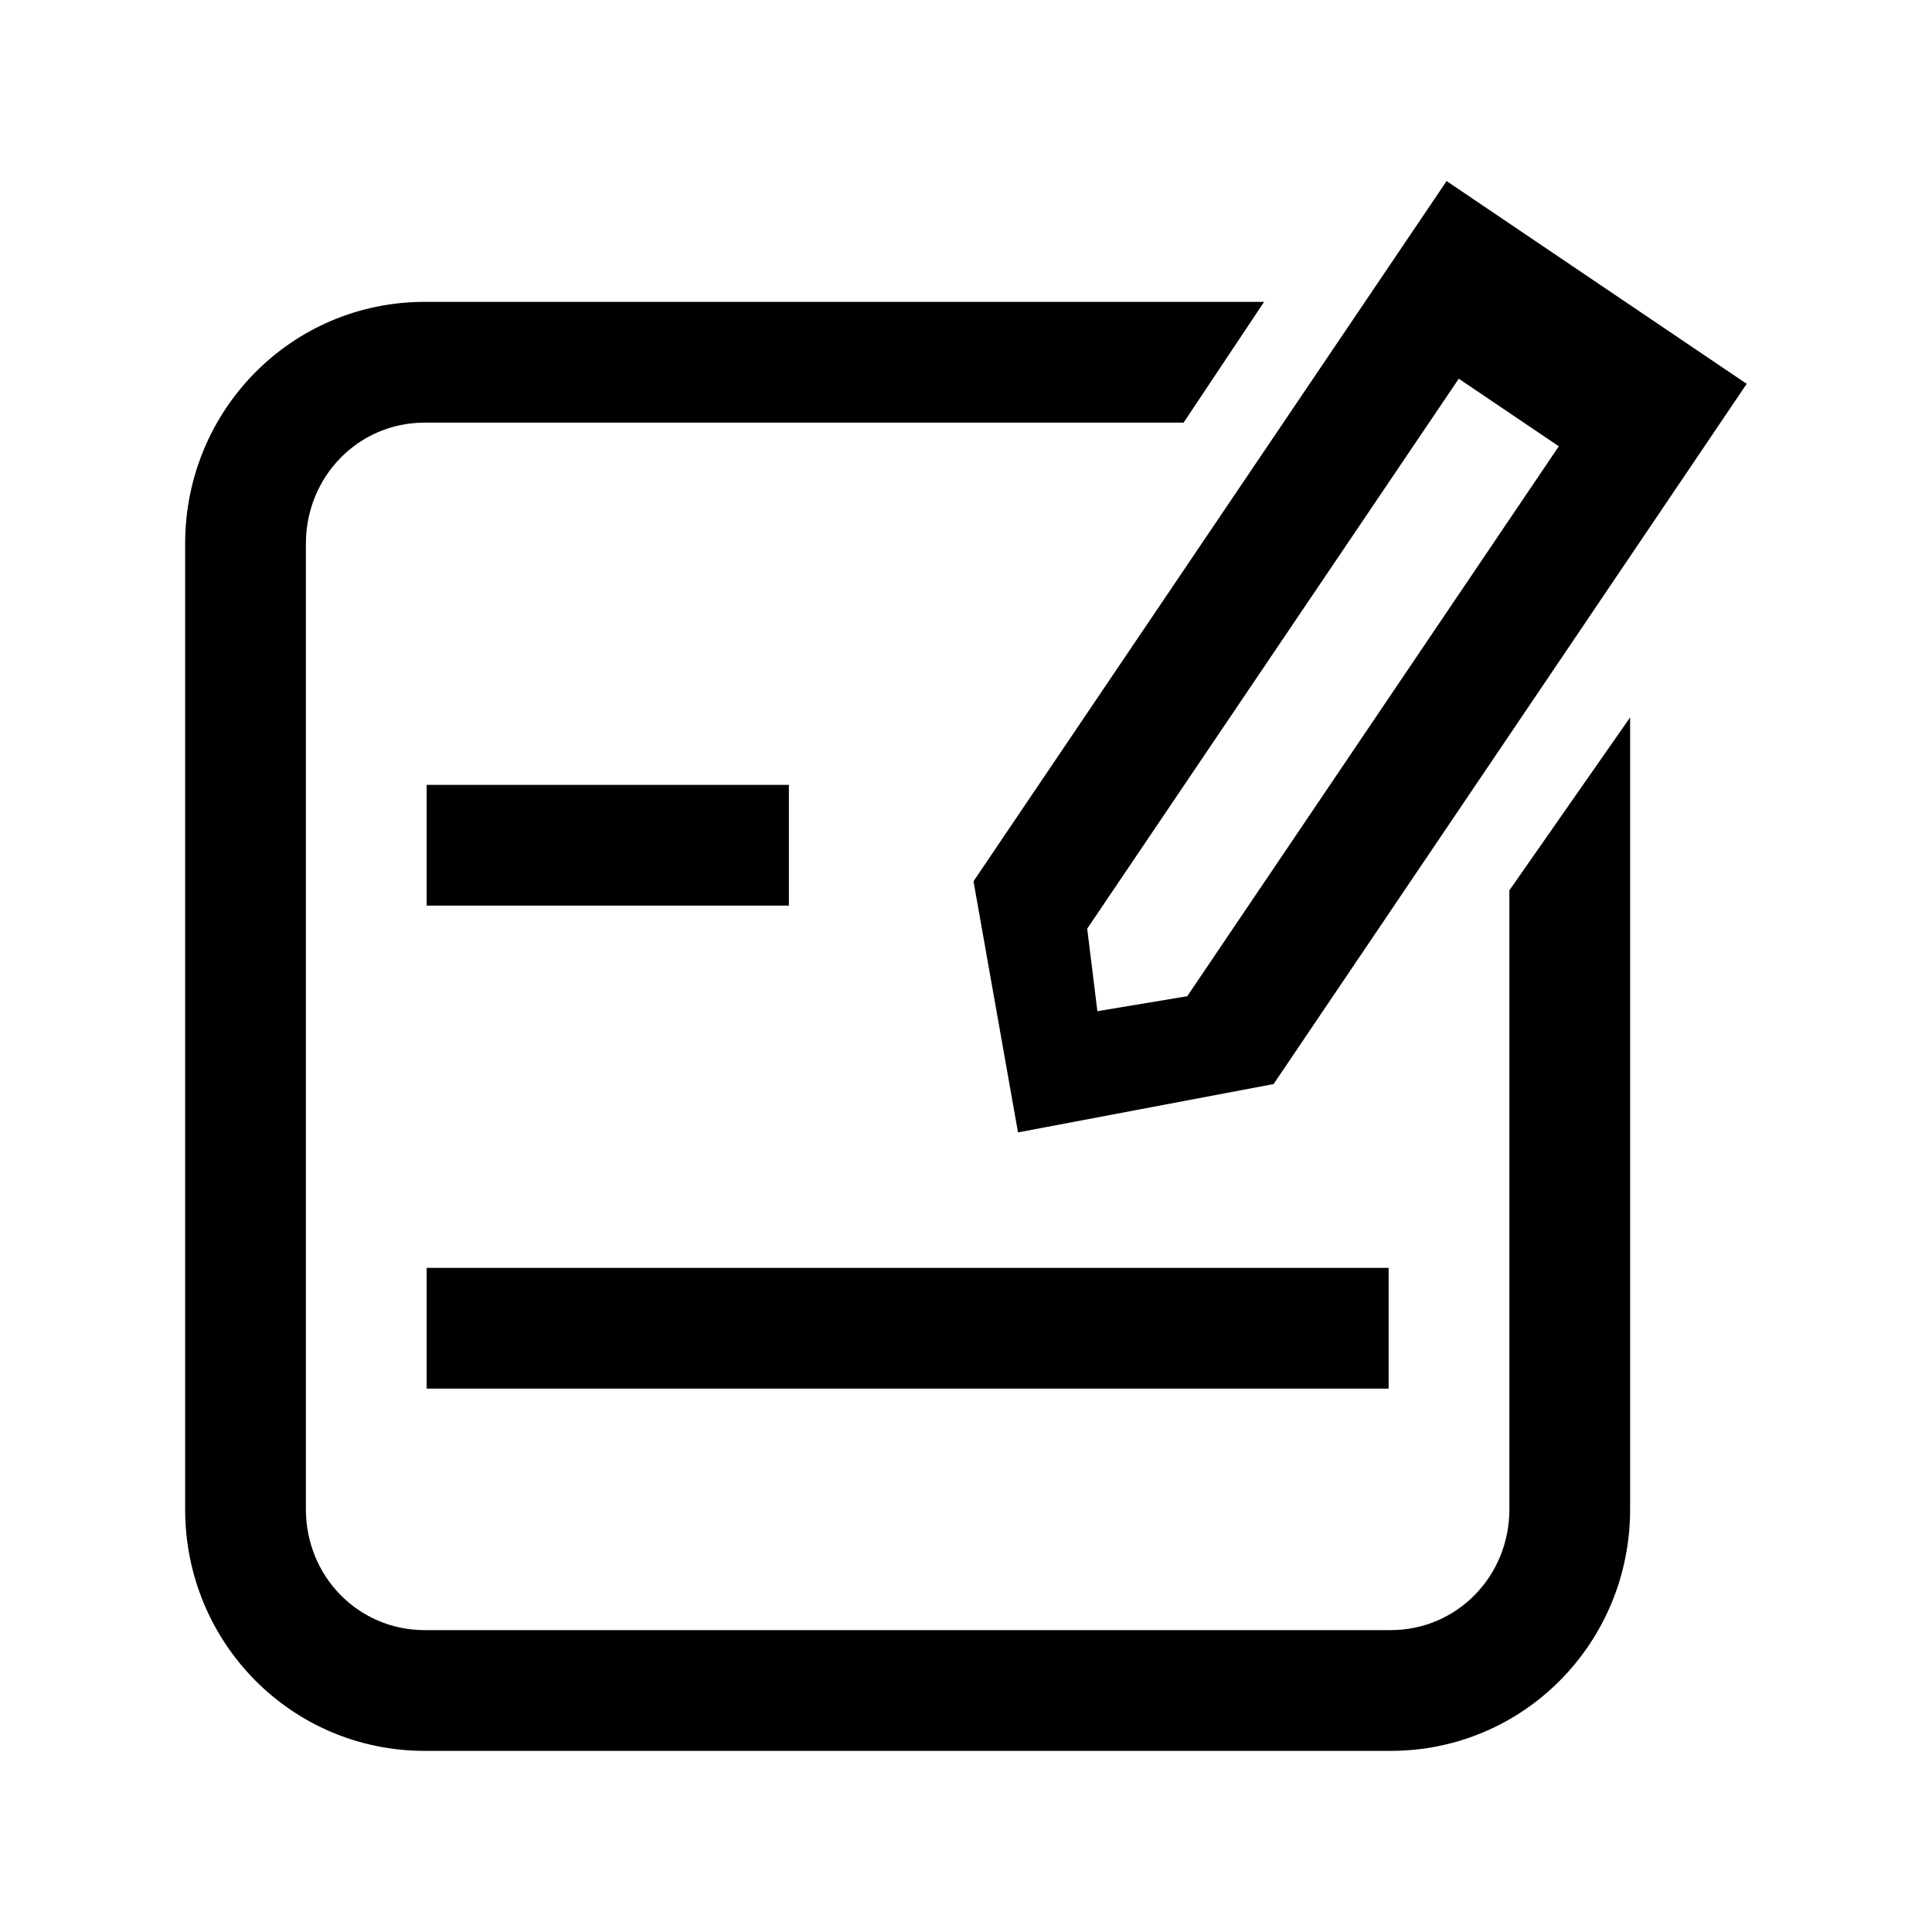 <?xml version="1.0" encoding="utf-8"?>
<!-- Generator: Adobe Illustrator 17.0.0, SVG Export Plug-In . SVG Version: 6.00 Build 0)  -->
<!DOCTYPE svg PUBLIC "-//W3C//DTD SVG 1.1 Tiny//EN" "http://www.w3.org/Graphics/SVG/1.1/DTD/svg11-tiny.dtd">
<svg version="1.1" baseProfile="tiny" id="图层_1"
	 xmlns="http://www.w3.org/2000/svg" xmlns:xlink="http://www.w3.org/1999/xlink" x="0px" y="0px" width="480px" height="480px"
	 viewBox="0 0 480 480" xml:space="preserve">
<g>
	<rect x="106" y="195" width="90" height="30"/>
	<rect x="106" y="315" width="239" height="30"/>
	<path d="M252.92,281.344l63.502-12.013l117.541-173.97l-74.559-50.375l-117.54,173.97L252.92,281.344z M362.428,94.087
		l24.853,16.791l-92.314,136.633l-22.326,3.719l-2.527-20.51L362.428,94.087z"/>
	<path d="M375,374.999C375,391.564,362.041,405,345.476,405H105.526C88.962,405,76,391.564,76,374.999V135.05
		C76,118.485,88.962,105,105.526,105h188.538l19.996-30H105.526C72.396,75,46,101.92,46,135.05v239.949
		C46,408.129,72.396,435,105.526,435h239.949c33.13,0,59.524-26.871,59.524-60.001V178.237l-30,42.969V374.999z"/>
</g>
</svg>

